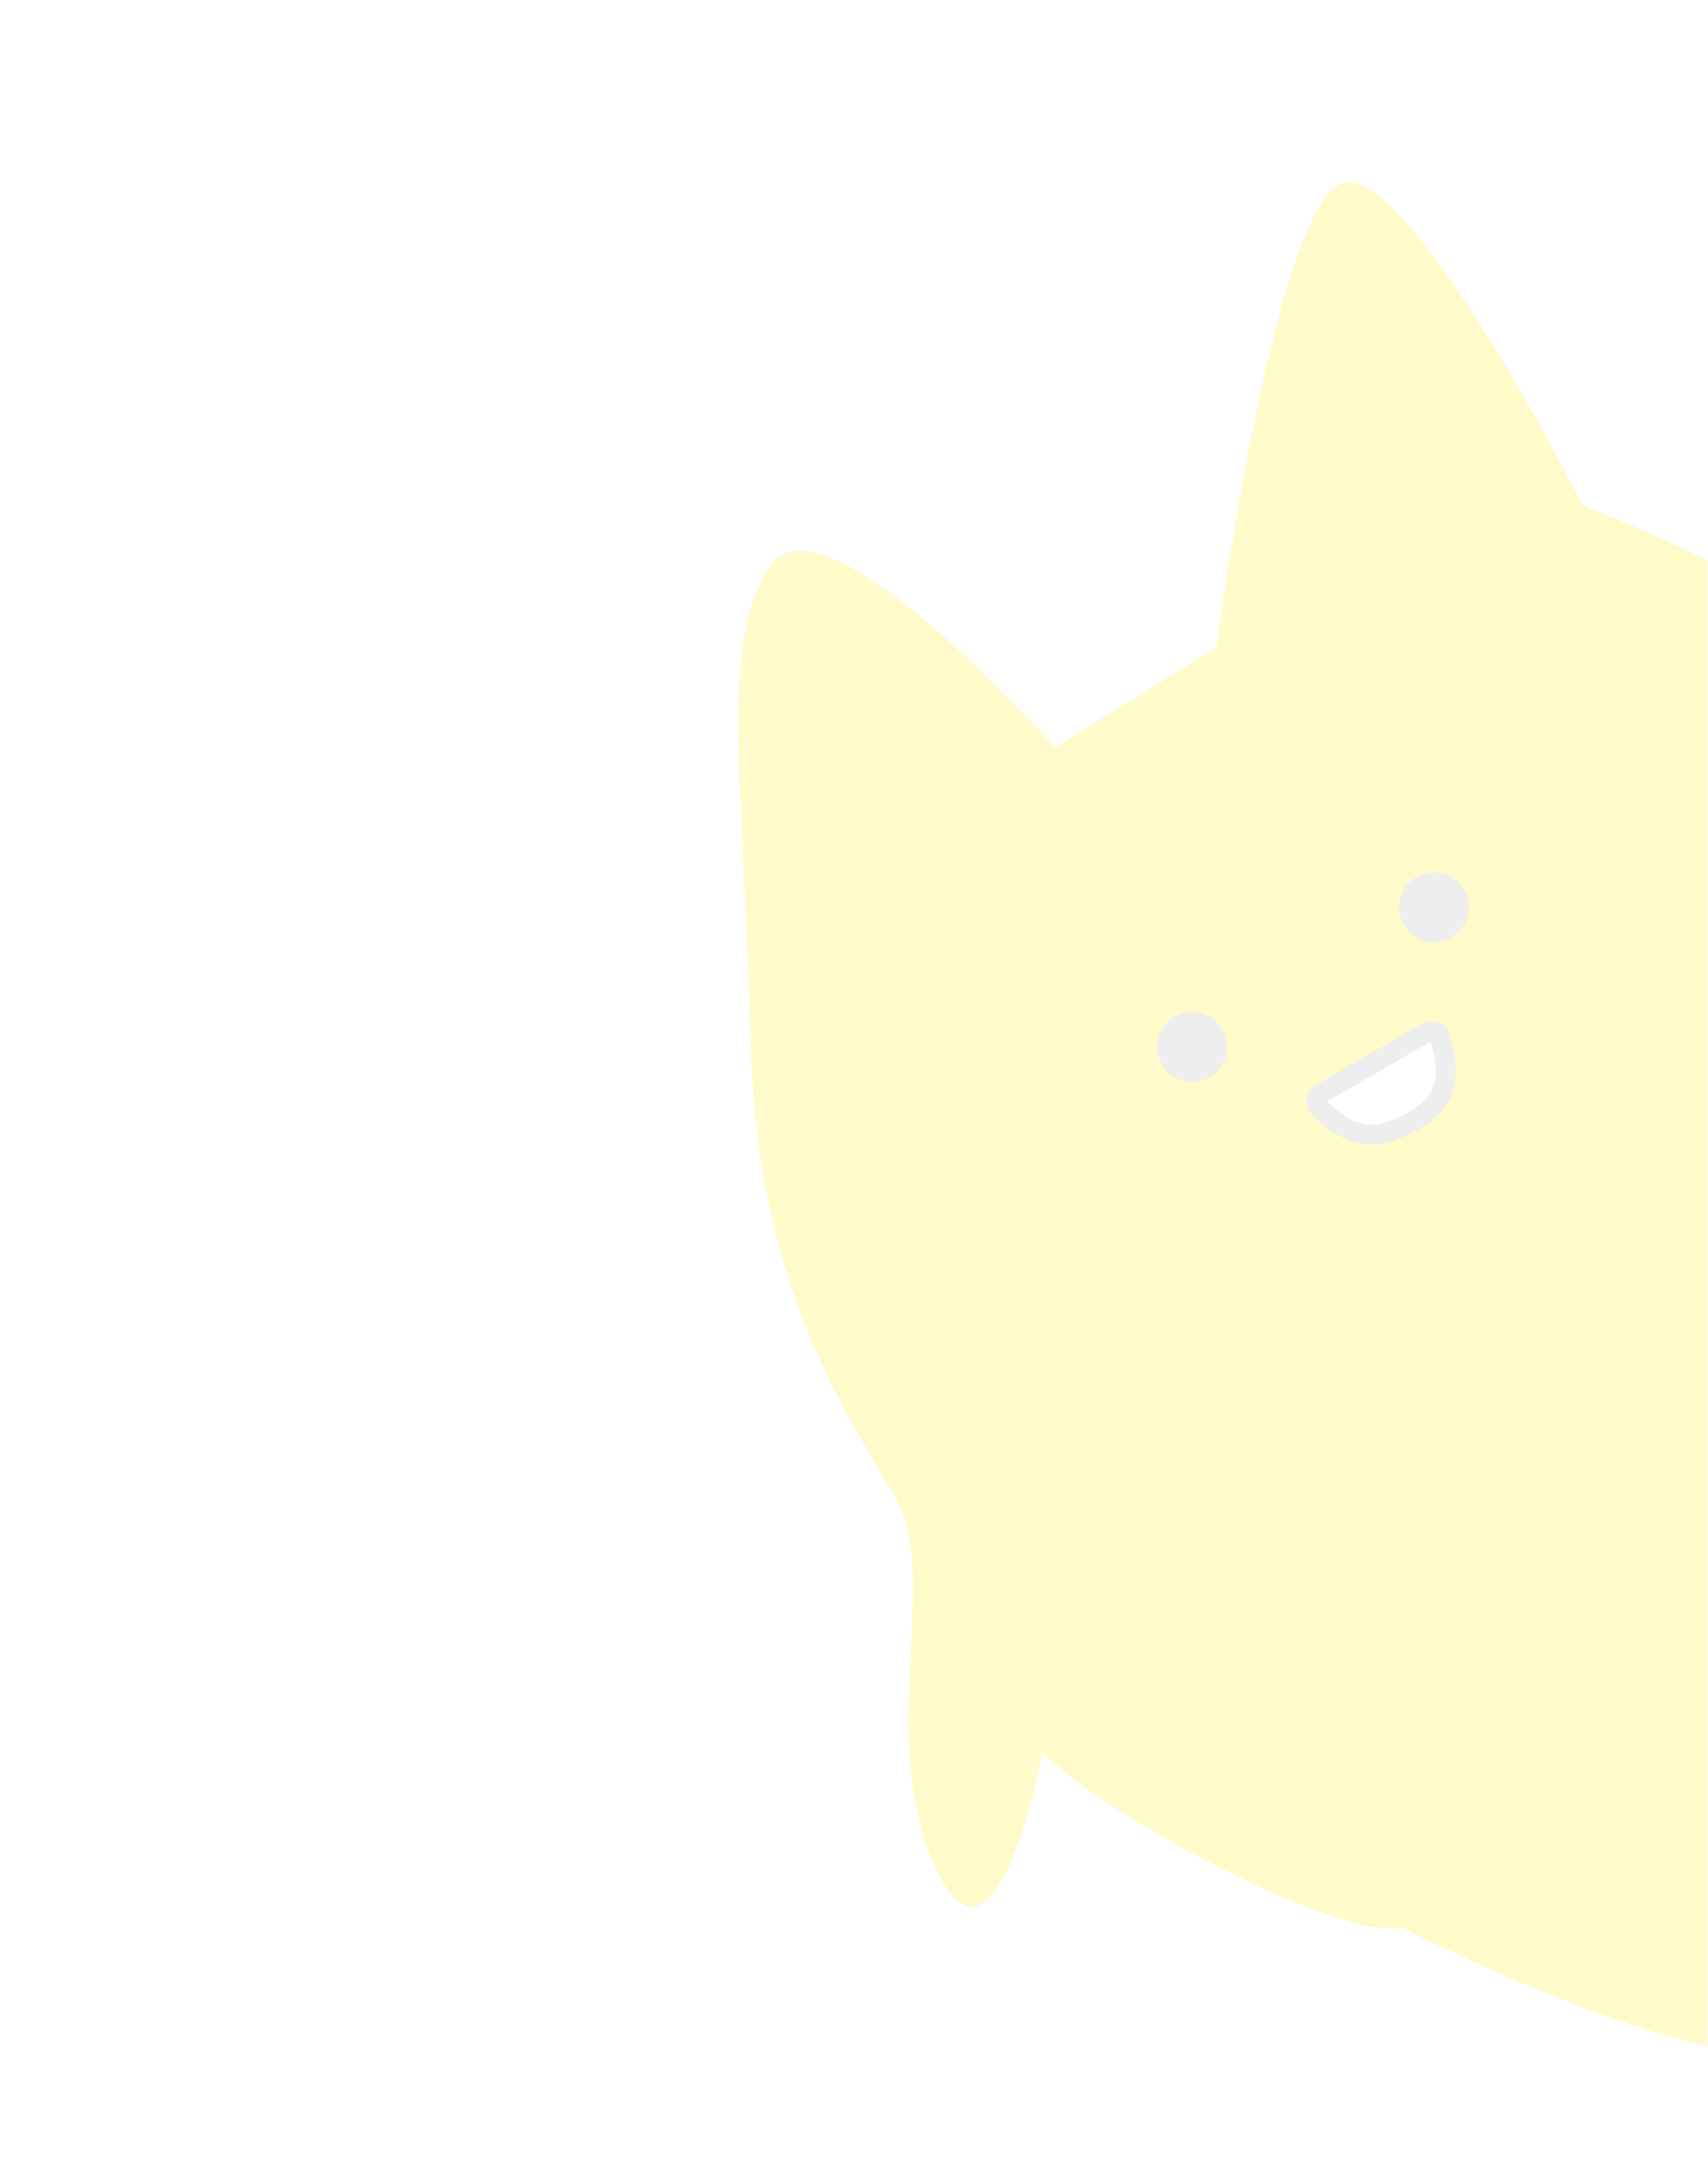 <svg width="388" height="492" viewBox="0 0 390 492" fill="none" xmlns="http://www.w3.org/2000/svg">
<path d="M0 0H390V492H0V0Z" fill="white"/>
<mask id="mask0_1390_10433" style="mask-type:alpha" maskUnits="userSpaceOnUse" x="113" y="11" width="277" height="464">
<rect x="113" y="11" width="277" height="464" fill="#D9D9D9"/>
</mask>
<g mask="url(#mask0_1390_10433)">
<g clip-path="url(#clip0_1390_10433)">
<path d="M171.352 235.496C170.026 178.422 163.742 145.018 176.097 127.593C188.452 110.168 240.946 169.294 240.946 169.294L277.695 146.485C277.695 146.485 291.451 43.041 307.07 40.37C322.69 37.7 361.436 114.057 361.436 114.057C413.744 135.11 435.838 151.894 461.412 191.66C461.412 191.66 453.913 138.992 479.556 161.402C509.224 187.33 496.205 233.291 497.294 244.493C497.777 249.462 501.787 256.07 505.308 264.842C505.999 266.565 508.687 269.309 522.33 249.679C535.973 230.048 539.419 224.633 546.32 220.648C553.221 216.664 581.472 220.059 545.392 260.025C509.313 299.992 510.56 285.311 510.695 288.195C516.279 297.867 506.923 341.389 501.161 347.346C501.161 347.346 519.498 406.429 498.794 418.382C478.09 430.336 445.615 399.133 445.615 399.133C426.466 411.503 435.075 410.476 407.013 418.791C407.013 418.791 436.522 454.335 417.192 465.495C396.259 477.581 320.3 438.703 320.3 438.703C304.315 441.276 250.56 411.921 238.05 398.628C238.05 398.628 227.317 456.107 213.284 424.241C200.007 394.092 215.057 358.805 204.242 340.072C193.427 321.34 172.677 292.57 171.352 235.496Z" fill="#FFFAC9"/>
<circle cx="272.203" cy="237.661" r="7.969" transform="rotate(-30 272.203 237.661)" fill="#EEEEEE"/>
<circle cx="327.413" cy="205.785" r="7.969" transform="rotate(-30 327.413 205.785)" fill="#EEEEEE"/>
<path d="M322.914 254.391C327.08 251.986 328.982 249.382 329.717 246.558C330.485 243.605 330.082 240.038 328.825 235.522C328.487 234.304 326.998 233.629 325.706 234.375L301.692 248.24C300.393 248.99 300.281 250.562 301.118 251.393C305.137 255.38 308.469 257.199 311.668 257.591C314.871 257.984 318.391 257.002 322.914 254.391Z" fill="white" stroke="#EEEEEE" stroke-width="4.554"/>
</g>
</g>
<defs>
<clipPath id="clip0_1390_10433">
<rect width="402.439" height="414.589" fill="white" transform="translate(70.15 176.854) rotate(-30)"/>
</clipPath>
</defs>
</svg>
